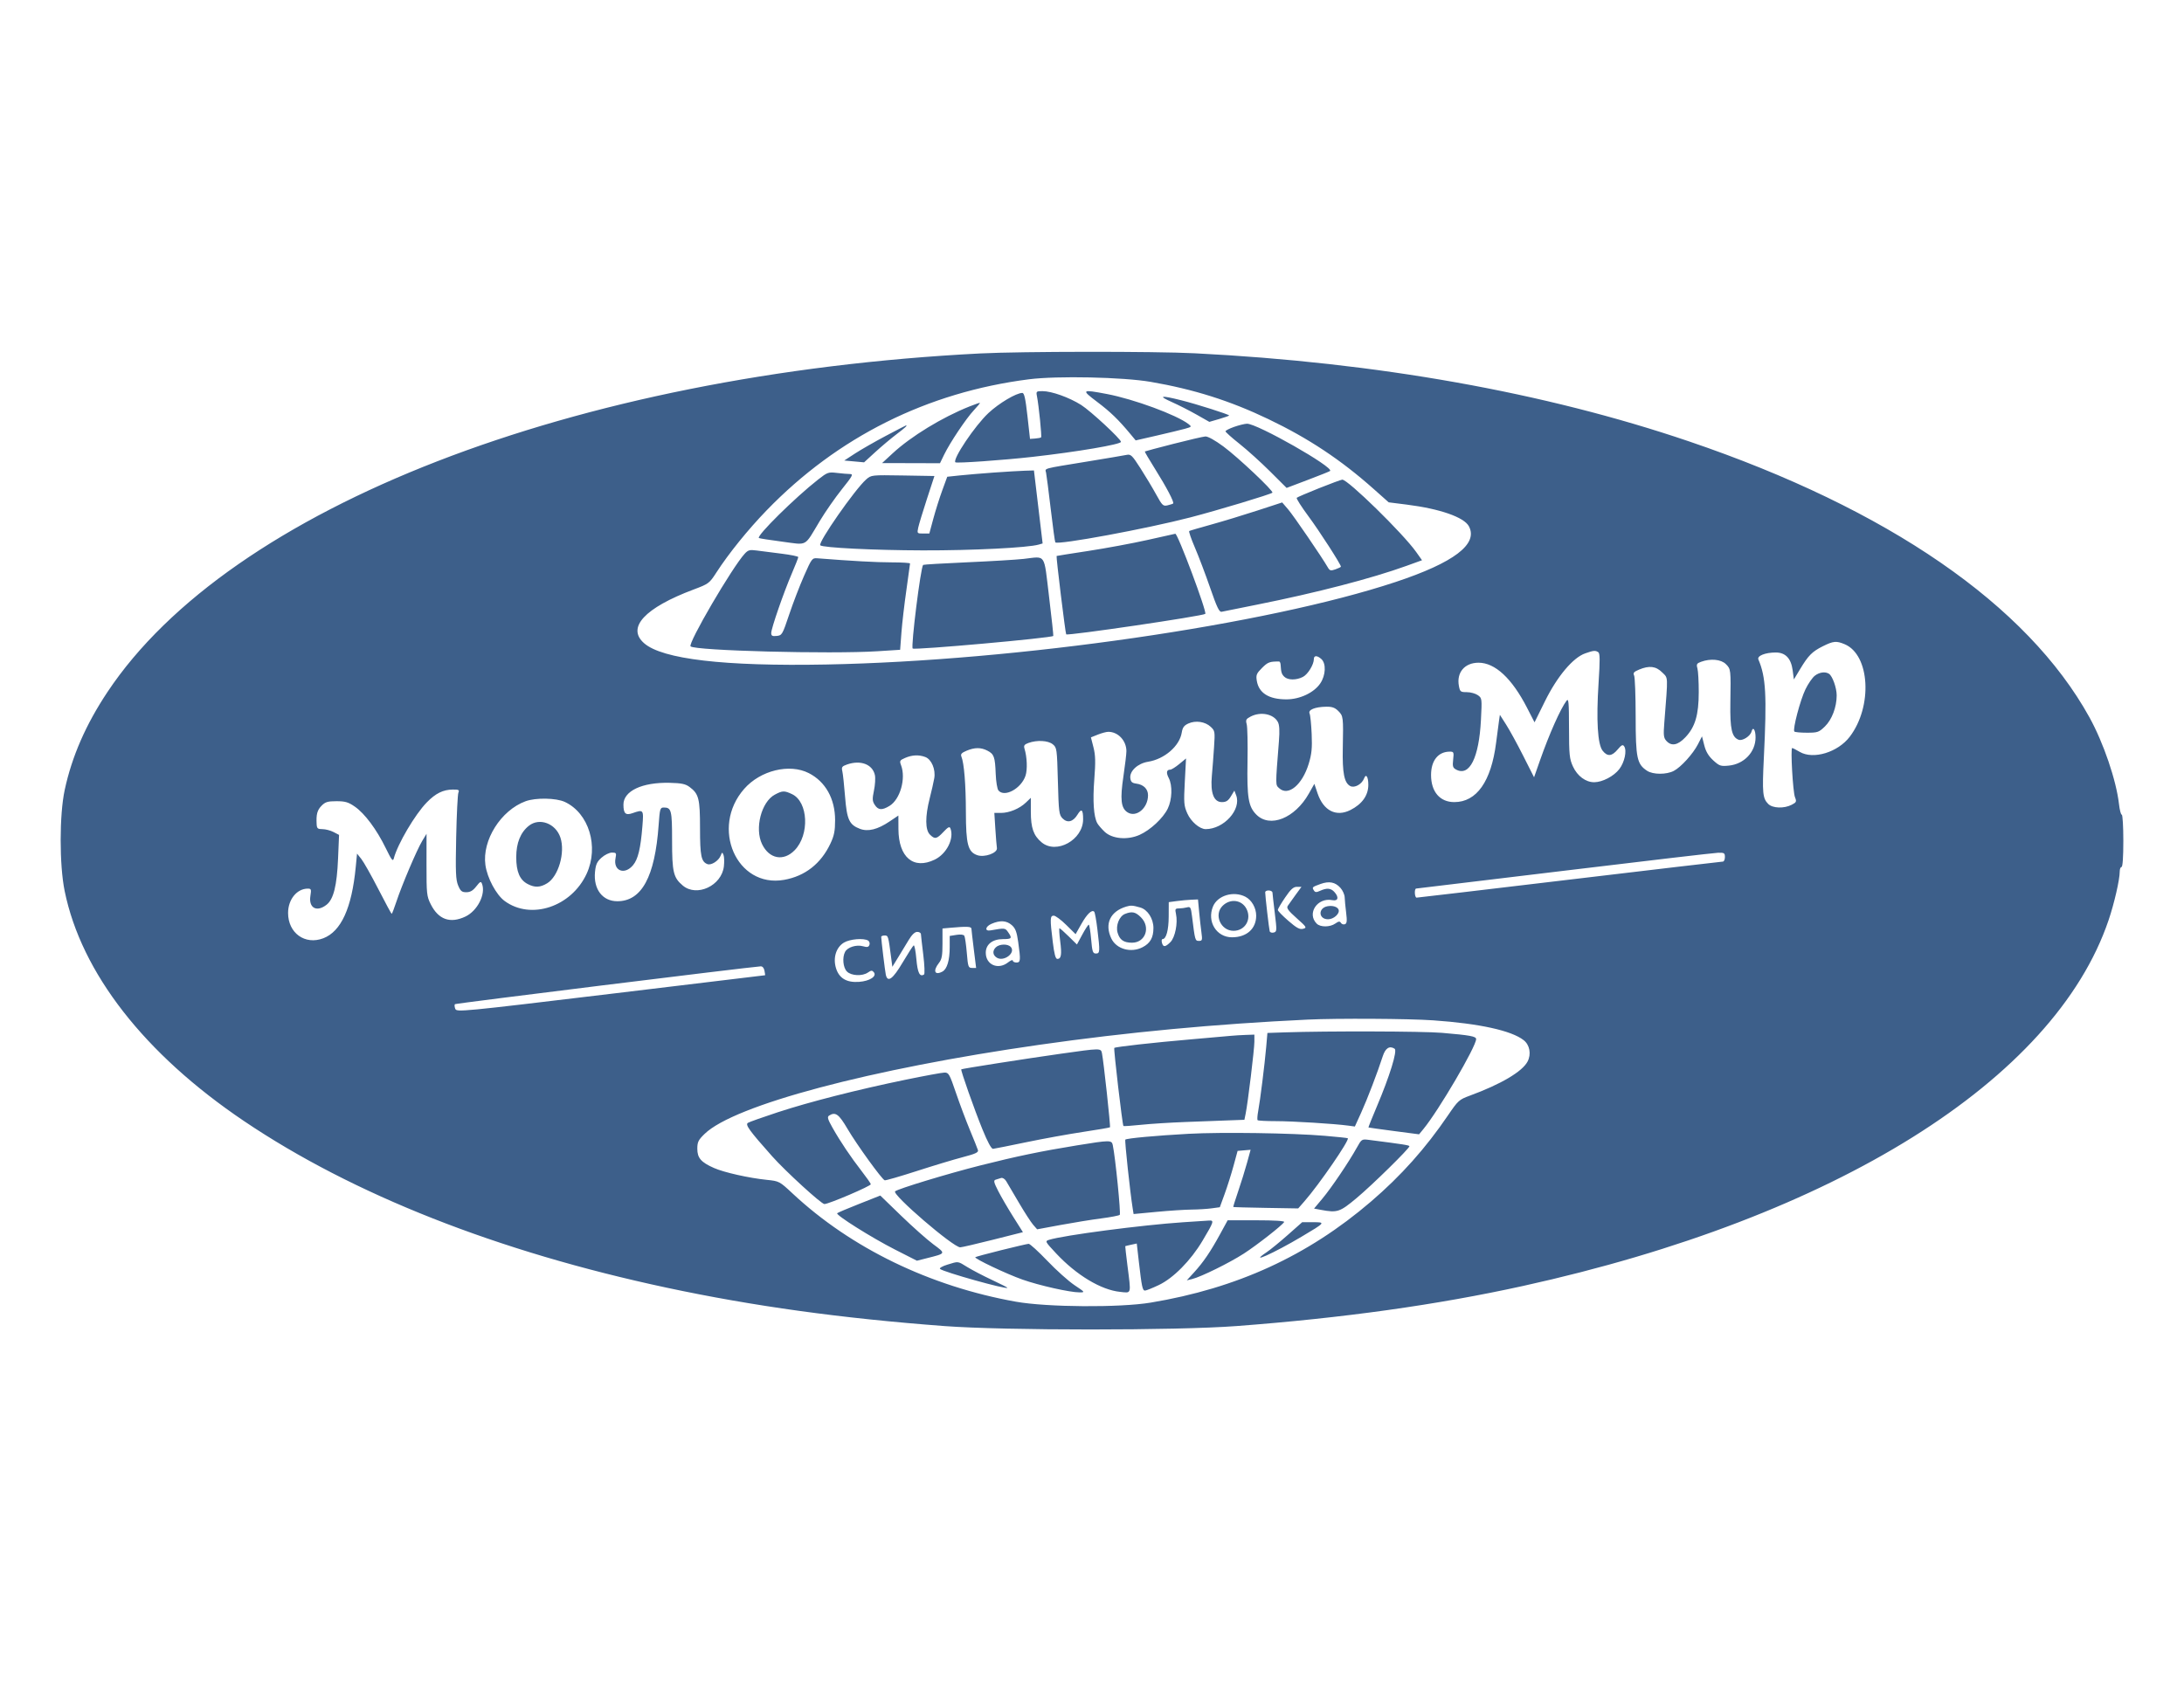 <svg width="180" height="140" viewBox="0 0 180 140" fill="none" xmlns="http://www.w3.org/2000/svg">
<path fill-rule="evenodd" clip-rule="evenodd" d="M80.799 29.134C47.26 30.845 18.972 41.822 8.849 57.055C7.072 59.729 5.926 62.356 5.333 65.113C4.891 67.166 4.889 71.288 5.328 73.444C6.705 80.202 11.904 86.873 20.103 92.405C29.093 98.47 40.998 103.165 54.945 106.145C62.068 107.666 69.322 108.669 77.827 109.308C82.846 109.684 96.912 109.685 101.897 109.309C110.717 108.643 118.433 107.564 125.522 106.003C151.231 100.342 169.313 89.045 173.784 75.85C174.253 74.467 174.703 72.505 174.703 71.845C174.703 71.637 174.77 71.467 174.851 71.467C174.944 71.467 175 70.65 175 69.313C175 68.128 174.942 67.158 174.871 67.158C174.799 67.158 174.697 66.767 174.643 66.288C174.421 64.33 173.366 61.229 172.209 59.135C167.089 49.866 155.611 41.956 139.192 36.38C127.295 32.34 113.493 29.879 98.48 29.122C95.144 28.953 84.196 28.962 80.799 29.134ZM94.84 31.478C98.379 32.086 101.385 33.037 104.535 34.547C107.852 36.136 110.501 37.895 113.21 40.303L114.453 41.408L115.937 41.595C118.669 41.938 120.661 42.632 121.062 43.38C121.848 44.849 119.835 46.378 115.008 47.979C104.402 51.498 83.85 54.475 68.095 54.776C59.7 54.936 54.586 54.338 53.086 53.021C51.623 51.737 53.129 50.107 57.179 48.589C58.404 48.13 58.467 48.082 59.036 47.202C60.063 45.615 61.644 43.659 63.185 42.067C69.046 36.014 76.417 32.333 84.811 31.265C87.138 30.969 92.542 31.084 94.84 31.478ZM85.462 32.65C85.615 33.426 85.873 35.983 85.806 36.05C85.769 36.088 85.547 36.132 85.314 36.148L84.89 36.179L84.679 34.285C84.519 32.856 84.416 32.39 84.258 32.39C83.758 32.39 82.334 33.236 81.463 34.05C80.346 35.096 78.491 37.859 78.74 38.108C78.837 38.204 82.664 37.934 85.108 37.659C88.769 37.247 92.388 36.633 92.388 36.423C92.388 36.194 89.878 33.867 89.103 33.379C88.118 32.758 86.671 32.242 85.918 32.242C85.412 32.242 85.386 32.265 85.462 32.65ZM90.419 33.123C91.519 33.951 92.191 34.602 93.18 35.796L93.6 36.303L95.334 35.906C96.288 35.687 97.334 35.434 97.658 35.345C98.221 35.189 98.234 35.172 97.955 34.957C96.968 34.197 93.442 32.898 91.22 32.477C89.139 32.082 89.09 32.122 90.419 33.123ZM96.573 33.138C97.117 33.381 98.038 33.848 98.618 34.177L99.672 34.775L100.488 34.538C100.936 34.407 101.303 34.277 101.303 34.249C101.303 34.163 98.628 33.313 97.341 32.991C95.659 32.57 95.408 32.618 96.573 33.138ZM79.907 33.503C77.655 34.4 75.098 35.959 73.571 37.368L72.701 38.172L75.086 38.178L77.471 38.185L77.813 37.479C78.295 36.484 79.621 34.503 80.263 33.817C80.561 33.499 80.787 33.224 80.765 33.208C80.742 33.191 80.357 33.324 79.907 33.503ZM101.713 35.188C101.325 35.324 101.006 35.488 101.003 35.552C101.001 35.616 101.518 36.08 102.154 36.583C102.789 37.086 103.923 38.11 104.674 38.859L106.039 40.22L107.794 39.555C108.76 39.19 109.583 38.86 109.624 38.822C109.954 38.518 103.591 34.901 102.772 34.928C102.577 34.934 102.1 35.051 101.713 35.188ZM72.998 35.935C72.099 36.411 70.963 37.062 70.472 37.381L69.581 37.962L70.398 38.036L71.215 38.111L72.145 37.26C72.657 36.792 73.443 36.132 73.891 35.793C74.599 35.259 74.815 35.057 74.67 35.067C74.649 35.069 73.897 35.459 72.998 35.935ZM96.697 36.591C95.43 36.915 94.376 37.197 94.353 37.216C94.331 37.235 94.711 37.885 95.198 38.659C96.138 40.156 96.796 41.41 96.688 41.504C96.652 41.535 96.445 41.603 96.228 41.655C95.863 41.742 95.79 41.673 95.287 40.758C94.987 40.212 94.403 39.237 93.988 38.591C93.307 37.529 93.197 37.424 92.849 37.497C92.636 37.542 91.192 37.786 89.639 38.04C85.822 38.665 86.132 38.581 86.215 38.968C86.254 39.15 86.427 40.503 86.601 41.974C86.774 43.445 86.943 44.676 86.977 44.709C87.203 44.937 94.502 43.586 98.109 42.649C100.365 42.063 104.733 40.747 104.868 40.612C104.995 40.486 102.027 37.686 100.828 36.801C100.135 36.289 99.549 35.965 99.342 35.978C99.154 35.99 97.964 36.266 96.697 36.591ZM81.913 38.953C80.933 39.024 79.667 39.13 79.1 39.19L78.07 39.299L77.662 40.414C77.437 41.026 77.105 42.08 76.923 42.754L76.593 43.98H76.084C75.588 43.98 75.577 43.968 75.677 43.497C75.734 43.231 76.057 42.164 76.396 41.126L77.013 39.238L74.411 39.194C71.82 39.151 71.808 39.152 71.386 39.522C70.469 40.327 67.394 44.74 67.604 44.95C67.803 45.148 72.046 45.359 76.044 45.369C80.136 45.379 84.73 45.149 85.609 44.891L85.931 44.797L85.573 41.788L85.215 38.779L84.456 38.802C84.038 38.815 82.894 38.883 81.913 38.953ZM67.424 39.532C65.531 41.013 62.35 44.154 62.545 44.348C62.577 44.38 63.437 44.515 64.456 44.648C66.611 44.93 66.252 45.127 67.575 42.929C68.024 42.182 68.841 41.01 69.39 40.324C70.261 39.236 70.346 39.076 70.059 39.075C69.877 39.074 69.394 39.033 68.984 38.984C68.273 38.899 68.199 38.925 67.424 39.532ZM108.704 40.247C107.748 40.629 106.925 40.983 106.873 41.034C106.822 41.086 107.251 41.762 107.826 42.538C108.736 43.764 110.515 46.525 110.515 46.709C110.515 46.745 110.313 46.844 110.067 46.93C109.674 47.067 109.595 47.047 109.435 46.769C108.952 45.929 106.609 42.502 106.17 41.993L105.674 41.417L103.6 42.094C102.459 42.466 100.757 42.983 99.817 43.243C98.877 43.502 98.066 43.74 98.013 43.772C97.961 43.803 98.17 44.414 98.478 45.13C98.786 45.846 99.353 47.343 99.739 48.457C100.295 50.066 100.489 50.471 100.685 50.429C100.821 50.399 102.135 50.135 103.606 49.841C108.486 48.866 113.057 47.68 115.92 46.644L117.2 46.181L116.718 45.501C115.632 43.969 111.063 39.5 110.623 39.538C110.523 39.547 109.659 39.866 108.704 40.247ZM94.543 44.516C93.317 44.79 91.144 45.193 89.714 45.412C88.284 45.63 87.1 45.818 87.083 45.829C87.029 45.863 87.807 52.223 87.873 52.29C88.001 52.422 99.16 50.778 99.336 50.602C99.49 50.448 97.062 43.959 96.865 43.998C96.814 44.009 95.768 44.242 94.543 44.516ZM61.383 45.637C60.357 46.745 56.677 53.041 56.916 53.28C57.273 53.637 68.459 53.929 72.329 53.682L74.187 53.563L74.293 52.152C74.352 51.375 74.535 49.795 74.702 48.641C74.868 47.486 75.004 46.5 75.004 46.449C75.004 46.398 74.319 46.357 73.481 46.356C72.222 46.356 70.214 46.245 67.359 46.02C66.938 45.987 66.894 46.045 66.266 47.471C65.906 48.288 65.353 49.726 65.039 50.666C64.487 52.312 64.45 52.376 64.015 52.421C63.65 52.459 63.563 52.412 63.563 52.178C63.563 51.799 64.583 48.853 65.261 47.272C65.553 46.591 65.792 45.983 65.792 45.922C65.792 45.861 65.173 45.734 64.418 45.641C63.662 45.547 62.742 45.43 62.374 45.38C61.798 45.301 61.661 45.337 61.383 45.637ZM84.365 46.071C83.752 46.139 81.651 46.265 79.696 46.351C77.741 46.437 76.115 46.533 76.083 46.565C75.877 46.771 75.062 53.299 75.222 53.459C75.365 53.602 86.676 52.589 86.81 52.421C86.83 52.395 86.672 50.937 86.46 49.18C86.019 45.532 86.241 45.861 84.365 46.071ZM152.029 53.102C154.117 53.974 154.355 58.226 152.456 60.724C151.475 62.016 149.441 62.633 148.33 61.978C148.034 61.803 147.754 61.661 147.707 61.661C147.56 61.661 147.765 65.278 147.936 65.708C148.084 66.08 148.06 66.135 147.664 66.34C147.038 66.663 146.092 66.629 145.733 66.271C145.273 65.811 145.23 65.358 145.371 62.49C145.626 57.32 145.543 55.815 144.923 54.361C144.796 54.063 145.485 53.786 146.353 53.786C147.156 53.786 147.616 54.271 147.747 55.255L147.847 56.009L148.359 55.158C149.04 54.025 149.354 53.709 150.241 53.267C151.101 52.839 151.345 52.816 152.029 53.102ZM131.723 53.759C131.868 53.85 131.874 54.4 131.749 56.319C131.552 59.373 131.671 61.356 132.084 61.881C132.478 62.381 132.843 62.352 133.322 61.783C133.643 61.401 133.746 61.352 133.861 61.523C134.097 61.874 133.895 62.827 133.465 63.391C133.015 63.981 132.072 64.476 131.391 64.48C130.694 64.484 129.999 63.969 129.638 63.18C129.351 62.551 129.317 62.22 129.314 59.987C129.311 57.881 129.28 57.536 129.113 57.758C128.611 58.425 127.688 60.498 126.922 62.681L126.433 64.073L125.543 62.31C125.054 61.34 124.42 60.181 124.134 59.735L123.616 58.923L123.542 59.438C123.501 59.721 123.395 60.524 123.306 61.224C122.9 64.417 121.702 66.118 119.859 66.118C118.674 66.118 117.944 65.267 117.944 63.883C117.944 62.691 118.534 61.958 119.493 61.958C119.815 61.958 119.834 62.005 119.766 62.612C119.703 63.171 119.738 63.291 120.012 63.438C121.116 64.028 121.896 62.466 122.056 59.344C122.147 57.575 122.143 57.544 121.796 57.301C121.603 57.166 121.195 57.055 120.89 57.055C120.375 57.055 120.328 57.018 120.239 56.543C120.031 55.435 120.714 54.628 121.858 54.628C123.221 54.628 124.606 55.914 125.852 58.336L126.473 59.543L127.337 57.793C128.346 55.751 129.644 54.208 130.648 53.858C131.345 53.614 131.477 53.602 131.723 53.759ZM108.906 54.329C109.31 54.695 109.265 55.67 108.812 56.336C108.291 57.102 107.13 57.649 106.024 57.649C104.573 57.649 103.746 57.129 103.581 56.111C103.505 55.642 103.558 55.513 104.018 55.053C104.491 54.58 104.648 54.521 105.422 54.53C105.481 54.531 105.537 54.648 105.545 54.79C105.584 55.424 105.626 55.562 105.845 55.781C106.138 56.074 106.835 56.082 107.382 55.798C107.795 55.585 108.286 54.782 108.286 54.321C108.286 54.014 108.562 54.017 108.906 54.329ZM142.244 54.745C142.654 55.155 142.656 55.172 142.612 57.963C142.579 60.088 142.731 60.762 143.293 60.978C143.603 61.097 144.254 60.686 144.353 60.31C144.474 59.847 144.689 60.151 144.689 60.786C144.689 61.994 143.74 62.99 142.471 63.112C141.814 63.175 141.703 63.137 141.199 62.676C140.811 62.32 140.592 61.952 140.461 61.434L140.274 60.698L139.945 61.343C139.54 62.138 138.54 63.24 137.947 63.547C137.337 63.863 136.239 63.858 135.75 63.537C134.914 62.989 134.809 62.49 134.807 59.061C134.806 57.345 134.749 55.823 134.679 55.68C134.578 55.47 134.657 55.376 135.085 55.197C135.927 54.845 136.477 54.911 136.993 55.427C137.495 55.93 137.481 55.589 137.17 59.548C137.086 60.606 137.11 60.818 137.338 61.071C137.758 61.534 138.276 61.437 138.902 60.779C139.711 59.929 140.004 58.941 140.007 57.055C140.008 56.197 139.959 55.316 139.898 55.098C139.801 54.755 139.841 54.682 140.195 54.553C140.98 54.266 141.847 54.347 142.244 54.745ZM149.569 55.704C149.37 55.86 149.026 56.359 148.805 56.812C148.372 57.695 147.728 60.144 147.887 60.302C147.94 60.355 148.408 60.398 148.928 60.398C149.805 60.398 149.911 60.361 150.405 59.882C150.983 59.322 151.375 58.286 151.375 57.32C151.375 56.699 151.026 55.722 150.738 55.539C150.427 55.342 149.943 55.41 149.569 55.704ZM110.299 58.608C110.712 59.021 110.721 59.099 110.669 61.683C110.628 63.713 110.788 64.53 111.28 64.793C111.637 64.984 112.249 64.643 112.43 64.153C112.584 63.737 112.774 64.037 112.774 64.695C112.774 65.563 112.263 66.283 111.303 66.769C110.128 67.364 109.078 66.834 108.593 65.402L108.326 64.613L107.872 65.417C106.725 67.449 104.67 68.274 103.548 67.152C102.888 66.491 102.766 65.762 102.817 62.775C102.843 61.304 102.812 59.919 102.75 59.697C102.652 59.347 102.696 59.263 103.077 59.065C103.903 58.638 104.964 58.85 105.318 59.513C105.448 59.755 105.474 60.226 105.406 61.094C105.111 64.84 105.11 64.686 105.437 64.981C106.181 65.652 107.331 64.693 107.86 62.963C108.106 62.158 108.154 61.677 108.105 60.511C108.071 59.713 107.994 58.951 107.933 58.816C107.793 58.511 108.373 58.272 109.296 58.255C109.786 58.246 110.019 58.329 110.299 58.608ZM99.781 59.909C100.133 60.236 100.144 60.302 100.059 61.587C100.011 62.322 99.929 63.392 99.877 63.964C99.75 65.368 100.037 66.118 100.703 66.118C101.056 66.118 101.224 66.011 101.447 65.645L101.735 65.171L101.882 65.558C102.326 66.727 100.87 68.344 99.371 68.346C98.877 68.346 98.156 67.729 97.855 67.049C97.575 66.416 97.556 66.182 97.649 64.437L97.75 62.52L97.19 62.982C96.882 63.236 96.548 63.444 96.449 63.444C96.14 63.444 96.096 63.693 96.326 64.134C96.643 64.743 96.605 65.907 96.244 66.654C95.861 67.444 94.802 68.43 93.916 68.822C92.914 69.266 91.659 69.151 91.038 68.561C90.786 68.32 90.514 68.003 90.433 67.854C90.138 67.31 90.051 66.028 90.189 64.249C90.301 62.803 90.287 62.256 90.121 61.604L89.911 60.782L90.484 60.553C90.799 60.427 91.186 60.324 91.344 60.324C92.151 60.324 92.832 61.05 92.836 61.913C92.837 62.142 92.727 63.071 92.592 63.976C92.307 65.883 92.386 66.607 92.916 66.954C93.638 67.427 94.617 66.621 94.617 65.555C94.617 65.035 94.252 64.673 93.65 64.594C93.297 64.547 93.196 64.453 93.158 64.137C93.09 63.556 93.772 62.928 94.618 62.792C95.971 62.576 97.215 61.502 97.395 60.395C97.465 59.965 97.585 59.8 97.945 59.637C98.544 59.367 99.321 59.482 99.781 59.909ZM86.763 61.35C87.103 61.625 87.116 61.715 87.188 64.392C87.257 66.957 87.284 67.173 87.579 67.468C87.979 67.867 88.444 67.745 88.808 67.146C89.133 66.611 89.268 66.725 89.268 67.533C89.268 69.233 87.06 70.456 85.842 69.431C85.178 68.873 84.959 68.247 84.959 66.912V65.766L84.55 66.157C84.025 66.66 83.182 67.01 82.494 67.01H81.951L82.033 68.31C82.079 69.025 82.137 69.742 82.163 69.904C82.228 70.309 81.148 70.703 80.544 70.493C79.776 70.227 79.611 69.602 79.606 66.936C79.601 64.656 79.461 62.921 79.237 62.366C79.155 62.163 79.25 62.056 79.663 61.883C80.334 61.603 80.847 61.601 81.382 61.878C81.927 62.16 82.01 62.391 82.063 63.782C82.087 64.418 82.188 65.036 82.288 65.157C82.787 65.757 84.17 65.003 84.522 63.939C84.688 63.434 84.649 62.399 84.437 61.715C84.358 61.459 84.421 61.367 84.76 61.243C85.463 60.988 86.375 61.036 86.763 61.35ZM76.264 62.403C76.777 62.597 77.126 63.43 76.999 64.157C76.947 64.46 76.778 65.204 76.623 65.812C76.243 67.301 76.249 68.404 76.638 68.793C77.046 69.2 77.196 69.171 77.758 68.574C78.144 68.165 78.263 68.106 78.333 68.289C78.653 69.125 78.019 70.384 77.039 70.859C75.288 71.707 74.057 70.672 74.047 68.344L74.042 67.226L73.324 67.709C72.33 68.378 71.541 68.575 70.875 68.322C69.992 67.986 69.798 67.566 69.648 65.66C69.575 64.727 69.473 63.789 69.423 63.575C69.342 63.235 69.393 63.164 69.812 63.017C70.929 62.628 71.912 63.001 72.106 63.888C72.16 64.131 72.126 64.702 72.031 65.157C71.885 65.864 71.894 66.038 72.098 66.349C72.384 66.786 72.694 66.806 73.312 66.43C74.192 65.893 74.679 64.172 74.262 63.075C74.127 62.721 74.157 62.667 74.596 62.477C75.171 62.226 75.735 62.202 76.264 62.403ZM66.659 63.729C68.036 64.431 68.827 65.846 68.827 67.604C68.827 68.494 68.75 68.883 68.442 69.536C67.661 71.195 66.347 72.224 64.62 72.528C60.712 73.216 58.525 68.226 61.333 65.029C62.672 63.503 65.07 62.918 66.659 63.729ZM56.829 64.869C57.593 65.434 57.694 65.833 57.694 68.273C57.694 70.555 57.793 71.034 58.305 71.23C58.618 71.35 59.231 70.957 59.396 70.53C59.511 70.233 59.531 70.228 59.629 70.471C59.689 70.618 59.703 71.041 59.661 71.411C59.481 73.009 57.429 73.969 56.274 72.997C55.498 72.344 55.391 71.894 55.391 69.273C55.391 66.795 55.333 66.564 54.711 66.564C54.407 66.564 54.38 66.655 54.283 68.013C53.978 72.277 52.886 74.29 50.878 74.29C49.66 74.29 48.902 73.299 49.038 71.883C49.099 71.258 49.2 71.035 49.58 70.696C49.839 70.465 50.22 70.279 50.435 70.279C50.788 70.279 50.814 70.319 50.731 70.737C50.522 71.78 51.465 72.162 52.172 71.32C52.587 70.828 52.798 69.944 52.947 68.087C53.055 66.731 53.04 66.712 52.129 67.03C51.561 67.228 51.385 67.064 51.382 66.332C51.376 65.203 52.917 64.474 55.195 64.529C56.164 64.552 56.495 64.621 56.829 64.869ZM37.78 65.338C37.719 65.481 37.637 67.136 37.597 69.016C37.537 71.898 37.562 72.52 37.759 72.99C37.954 73.457 38.063 73.547 38.434 73.547C38.756 73.547 38.979 73.417 39.251 73.069C39.576 72.655 39.639 72.626 39.726 72.853C40.051 73.7 39.352 75.081 38.36 75.552C37.105 76.148 36.135 75.804 35.501 74.539C35.171 73.882 35.149 73.676 35.152 71.284L35.154 68.731L34.798 69.319C34.363 70.036 33.122 72.955 32.668 74.328C32.486 74.879 32.312 75.331 32.283 75.331C32.253 75.331 31.757 74.411 31.18 73.287C30.603 72.164 29.972 71.046 29.778 70.804L29.426 70.364L29.319 71.472C28.993 74.853 28.114 76.781 26.643 77.344C25.139 77.918 23.743 76.913 23.743 75.256C23.743 74.143 24.468 73.25 25.372 73.25C25.646 73.25 25.668 73.313 25.583 73.844C25.423 74.845 26.101 75.219 26.914 74.579C27.49 74.127 27.767 73.014 27.862 70.776L27.944 68.822L27.486 68.584C27.233 68.454 26.823 68.347 26.574 68.347C26.184 68.347 26.117 68.29 26.097 67.939C26.051 67.128 26.144 66.781 26.504 66.415C26.811 66.104 27.009 66.044 27.734 66.044C28.451 66.044 28.707 66.12 29.243 66.49C30.058 67.053 31.046 68.378 31.79 69.907C32.276 70.905 32.383 71.041 32.458 70.755C32.767 69.578 34.206 67.134 35.173 66.144C35.904 65.395 36.516 65.092 37.317 65.084C37.807 65.079 37.874 65.116 37.78 65.338ZM63.858 65.504C62.746 66.1 62.182 68.291 62.807 69.583C63.398 70.804 64.575 71.025 65.491 70.088C66.739 68.812 66.615 66.097 65.28 65.463C64.644 65.162 64.489 65.166 63.858 65.504ZM46.55 66.103C48.537 67.025 49.378 69.79 48.35 72.022C47.094 74.751 43.755 75.861 41.591 74.269C40.894 73.756 40.155 72.374 40.006 71.302C39.724 69.267 41.281 66.795 43.315 66.048C44.15 65.741 45.832 65.77 46.55 66.103ZM43.595 68.064C42.902 68.609 42.548 69.484 42.547 70.65C42.547 71.859 42.835 72.533 43.5 72.876C44.083 73.178 44.522 73.159 45.096 72.81C46.026 72.243 46.596 70.278 46.188 69.042C45.804 67.879 44.47 67.376 43.595 68.064ZM142.163 70.65C142.163 70.854 142.086 71.022 141.992 71.022C141.898 71.022 136.215 71.69 129.363 72.507C122.511 73.325 116.838 73.993 116.756 73.993C116.586 73.993 116.549 73.254 116.719 73.244C116.78 73.24 122.279 72.578 128.939 71.773C135.6 70.967 141.3 70.301 141.606 70.293C142.105 70.28 142.163 70.317 142.163 70.65ZM110.478 73.19C110.662 73.396 110.818 73.744 110.825 73.964C110.832 74.185 110.886 74.756 110.946 75.234C111.031 75.921 111.01 76.121 110.844 76.184C110.728 76.229 110.581 76.18 110.516 76.075C110.424 75.925 110.327 75.936 110.053 76.128C109.613 76.436 108.823 76.441 108.52 76.137C107.683 75.3 108.578 73.956 109.809 74.201C110.292 74.298 110.372 73.963 109.972 73.522C109.687 73.207 109.348 73.179 108.803 73.428C108.487 73.572 108.389 73.565 108.284 73.395C108.123 73.134 108.136 73.121 108.833 72.868C109.544 72.611 110.049 72.709 110.478 73.19ZM106.773 73.774C106.502 74.144 106.214 74.548 106.132 74.673C106.015 74.85 106.172 75.067 106.865 75.684C107.696 76.424 107.727 76.475 107.397 76.562C107.121 76.634 106.866 76.496 106.181 75.903C105.705 75.49 105.315 75.089 105.315 75.01C105.315 74.932 105.585 74.471 105.915 73.985C106.381 73.298 106.598 73.102 106.89 73.102H107.265L106.773 73.774ZM104.875 73.585C104.878 73.687 104.964 74.451 105.067 75.284C105.244 76.719 105.239 76.801 104.978 76.87C104.826 76.909 104.678 76.863 104.647 76.768C104.592 76.593 104.275 73.859 104.275 73.559C104.275 73.333 104.868 73.358 104.875 73.585ZM102.645 73.921C103.162 74.189 103.532 74.839 103.532 75.479C103.532 76.56 102.746 77.262 101.536 77.262C100.257 77.262 99.457 75.964 99.972 74.721C100.349 73.811 101.668 73.416 102.645 73.921ZM98.828 75.145C98.879 75.696 98.965 76.465 99.018 76.853C99.106 77.495 99.087 77.559 98.814 77.559C98.499 77.559 98.491 77.531 98.24 75.504C98.151 74.791 98.11 74.721 97.828 74.796C97.655 74.843 97.359 74.882 97.168 74.883C96.86 74.884 96.833 74.934 96.921 75.336C97.086 76.085 96.852 77.269 96.464 77.658C96.038 78.083 95.864 78.095 95.763 77.708C95.72 77.544 95.743 77.411 95.814 77.411C96.115 77.411 96.317 76.671 96.321 75.553L96.326 74.365L96.994 74.275C97.362 74.227 97.904 74.176 98.199 74.164L98.735 74.142L98.828 75.145ZM100.759 74.673C100.027 75.404 100.61 76.727 101.664 76.727C102.62 76.727 103.177 75.779 102.73 74.913C102.342 74.164 101.385 74.047 100.759 74.673ZM93.979 74.807C94.585 74.98 95.063 75.725 95.063 76.497C95.063 77.288 94.8 77.754 94.169 78.08C93.213 78.575 92.008 78.237 91.591 77.358C91.019 76.153 91.501 75.126 92.825 74.73C93.203 74.617 93.352 74.627 93.979 74.807ZM109.401 74.704C108.614 74.856 108.662 75.776 109.457 75.776C109.926 75.776 110.445 75.302 110.323 74.985C110.231 74.745 109.827 74.621 109.401 74.704ZM90.443 76.593C90.668 78.456 90.659 78.599 90.318 78.599C90.067 78.599 90.018 78.45 89.928 77.411C89.871 76.757 89.782 76.222 89.732 76.222C89.681 76.223 89.441 76.591 89.199 77.04L88.758 77.856L88.079 77.188C87.706 76.82 87.365 76.519 87.321 76.519C87.277 76.519 87.302 76.99 87.377 77.566C87.522 78.688 87.465 79.045 87.142 79.045C86.996 79.045 86.889 78.648 86.766 77.642C86.53 75.727 86.54 75.479 86.849 75.479C86.989 75.479 87.452 75.822 87.876 76.242L88.649 77.004L89.122 76.167C89.588 75.34 89.992 74.955 90.183 75.154C90.238 75.21 90.355 75.858 90.443 76.593ZM92.716 75.337C92.246 75.526 91.942 76.296 92.108 76.879C92.278 77.474 92.613 77.708 93.297 77.708C94.404 77.708 94.853 76.435 94.034 75.616C93.584 75.166 93.296 75.105 92.716 75.337ZM83.39 76.259C83.689 76.523 83.8 76.813 83.915 77.633C84.131 79.166 84.116 79.342 83.77 79.342C83.607 79.342 83.473 79.27 83.473 79.183C83.473 79.095 83.297 79.162 83.082 79.331C82.265 79.974 81.245 79.531 81.245 78.536C81.245 77.844 81.796 77.411 82.676 77.411C83.391 77.411 83.439 77.343 83.084 76.835C82.84 76.487 82.817 76.485 81.632 76.693C81.136 76.78 81.198 76.376 81.715 76.152C82.427 75.843 82.956 75.876 83.39 76.259ZM80.063 76.556C80.067 76.659 80.156 77.427 80.26 78.265L80.45 79.788H80.118C79.808 79.788 79.778 79.702 79.682 78.545C79.625 77.862 79.532 77.228 79.477 77.138C79.415 77.037 79.16 77.008 78.824 77.063L78.273 77.152V78.077C78.273 79.155 78.055 79.883 77.673 80.088C77.034 80.43 76.87 80.033 77.381 79.383C77.624 79.074 77.678 78.78 77.678 77.771V76.536L78.31 76.479C79.692 76.355 80.056 76.371 80.063 76.556ZM75.901 77.002C75.904 77.104 75.992 77.877 76.096 78.719C76.199 79.562 76.227 80.287 76.157 80.33C75.8 80.55 75.626 80.2 75.525 79.057C75.467 78.397 75.367 77.89 75.303 77.93C75.24 77.969 74.831 78.604 74.394 79.34C73.581 80.715 73.153 81.024 73.006 80.345C72.939 80.035 72.628 77.475 72.627 77.225C72.627 77.163 72.754 77.114 72.911 77.114C73.205 77.114 73.212 77.138 73.449 78.962L73.545 79.696L74.014 78.931C74.273 78.51 74.666 77.862 74.889 77.491C75.156 77.046 75.396 76.816 75.595 76.816C75.76 76.816 75.898 76.9 75.901 77.002ZM71.555 77.536C71.659 77.603 71.705 77.763 71.655 77.892C71.585 78.075 71.469 78.099 71.126 78.001C70.592 77.848 69.856 78.075 69.652 78.457C69.403 78.922 69.481 79.763 69.804 80.085C70.162 80.443 71.078 80.484 71.538 80.162C71.798 79.98 71.88 79.976 72.016 80.14C72.293 80.474 71.689 80.87 70.804 80.936C69.776 81.012 69.149 80.637 68.897 79.795C68.643 78.949 68.912 78.091 69.552 77.701C70.04 77.404 71.195 77.308 71.555 77.536ZM82.065 78.097C81.782 78.38 81.817 78.73 82.15 78.939C82.725 79.302 83.722 78.558 83.317 78.07C83.079 77.783 82.363 77.799 82.065 78.097ZM63.005 80.011C63.044 80.215 63.069 80.385 63.06 80.39C63.051 80.394 57.326 81.083 50.339 81.922C37.963 83.409 37.633 83.44 37.521 83.156C37.458 82.996 37.446 82.825 37.495 82.775C37.562 82.707 61.524 79.741 62.691 79.657C62.839 79.646 62.962 79.784 63.005 80.011ZM118.118 84.107C121.933 84.373 124.572 84.952 125.579 85.744C126.077 86.135 126.216 86.891 125.901 87.499C125.471 88.331 123.7 89.377 121.121 90.323C120.26 90.639 120.167 90.723 119.351 91.923C117.498 94.652 115.469 96.924 112.988 99.051C107.773 103.521 101.946 106.194 94.84 107.375C92.282 107.801 86.3 107.759 83.721 107.299C76.645 106.034 70.155 102.89 65.329 98.386C64.241 97.371 64.223 97.362 63.192 97.256C61.721 97.105 59.672 96.645 58.846 96.279C57.779 95.808 57.471 95.453 57.471 94.695C57.471 94.138 57.552 93.973 58.074 93.466C60.52 91.093 71.729 88.112 85.702 86.118C92.947 85.085 100.157 84.407 107.766 84.047C110.192 83.932 116.097 83.966 118.118 84.107ZM105.889 85.099L104.457 85.147L104.358 86.294C104.235 87.715 103.859 90.724 103.695 91.603C103.627 91.964 103.607 92.295 103.651 92.338C103.694 92.382 104.374 92.417 105.161 92.417C106.53 92.417 109.993 92.632 111.127 92.787L111.664 92.86L112.187 91.71C112.697 90.587 113.532 88.406 113.963 87.069C114.181 86.392 114.523 86.176 114.943 86.449C115.184 86.607 114.538 88.704 113.472 91.22C113.075 92.155 112.766 92.929 112.785 92.94C112.803 92.951 113.749 93.082 114.887 93.232L116.956 93.503L117.311 93.072C118.571 91.541 121.659 86.273 121.659 85.653C121.659 85.427 121.16 85.335 118.836 85.137C117.28 85.004 109.385 84.981 105.889 85.099ZM101.452 85.384C101.166 85.412 99.728 85.539 98.257 85.666C95.051 85.942 91.927 86.291 91.837 86.382C91.769 86.45 92.505 92.732 92.591 92.818C92.617 92.844 93.267 92.8 94.036 92.719C94.805 92.639 96.437 92.535 97.663 92.489C98.889 92.443 100.492 92.382 101.226 92.355L102.561 92.306L102.663 91.804C102.844 90.925 103.383 86.478 103.383 85.871V85.285L102.678 85.309C102.289 85.322 101.738 85.356 101.452 85.384ZM87.435 86.859C84.492 87.276 79.279 88.093 79.226 88.146C79.16 88.213 80.292 91.424 80.968 93.086C81.404 94.156 81.707 94.713 81.847 94.7C81.965 94.688 83.198 94.442 84.588 94.153C85.977 93.864 88.083 93.482 89.268 93.304C90.453 93.126 91.449 92.955 91.482 92.924C91.541 92.868 90.953 87.441 90.819 86.808C90.731 86.396 90.704 86.396 87.435 86.859ZM74.633 89.003C70.662 89.821 66.69 90.833 64.083 91.691C62.857 92.094 61.759 92.484 61.641 92.558C61.402 92.708 61.757 93.198 63.63 95.304C64.736 96.547 67.694 99.253 67.946 99.252C68.312 99.25 71.805 97.755 71.771 97.615C71.749 97.529 71.409 97.043 71.014 96.535C70.117 95.38 69.248 94.086 68.614 92.96C68.215 92.251 68.163 92.067 68.332 91.959C68.855 91.629 69.131 91.828 69.851 93.055C70.612 94.352 72.682 97.215 72.915 97.293C72.992 97.318 74.178 96.976 75.552 96.532C76.926 96.088 78.64 95.571 79.361 95.383C80.398 95.112 80.657 94.992 80.6 94.807C80.561 94.677 80.265 93.937 79.942 93.16C79.619 92.384 79.099 90.997 78.785 90.077C78.256 88.525 78.188 88.406 77.835 88.414C77.626 88.418 76.185 88.683 74.633 89.003ZM97.953 93.461C95.266 93.608 92.858 93.83 92.746 93.941C92.682 94.005 93.145 98.32 93.356 99.626L93.428 100.074L95.323 99.895C96.365 99.796 97.659 99.712 98.199 99.707C98.74 99.702 99.486 99.656 99.858 99.605L100.534 99.513L100.933 98.418C101.152 97.816 101.482 96.772 101.666 96.097L102 94.869L102.536 94.823L103.072 94.778L102.774 95.863C102.61 96.461 102.282 97.515 102.045 98.207C101.808 98.898 101.628 99.477 101.644 99.493C101.661 99.509 102.871 99.543 104.334 99.567L106.994 99.612L107.509 99.023C108.716 97.647 111.238 93.98 111.083 93.828C111.057 93.802 110.199 93.711 109.178 93.625C106.462 93.396 100.696 93.312 97.953 93.461ZM111.819 94.615C111.167 95.79 109.725 97.924 108.986 98.806L108.301 99.624L108.851 99.727C110.224 99.983 110.415 99.921 111.81 98.756C113.086 97.691 116.161 94.672 116.161 94.485C116.161 94.403 115.652 94.323 112.818 93.961C112.235 93.887 112.216 93.899 111.819 94.615ZM88.748 94.416C85.796 94.896 83.781 95.314 80.792 96.07C78.126 96.743 73.984 98.001 73.772 98.203C73.497 98.463 78.561 102.818 79.139 102.818C79.263 102.818 80.477 102.537 81.836 102.194L84.307 101.57L83.506 100.3C83.065 99.601 82.508 98.644 82.268 98.172C81.904 97.457 81.869 97.302 82.058 97.243C82.183 97.204 82.385 97.141 82.507 97.103C82.632 97.064 82.817 97.178 82.928 97.363C83.038 97.544 83.509 98.344 83.975 99.14C84.441 99.936 84.971 100.755 85.151 100.96L85.479 101.334L87.411 100.976C88.473 100.78 89.977 100.536 90.754 100.436C91.53 100.335 92.22 100.203 92.287 100.143C92.391 100.05 91.924 95.375 91.711 94.386C91.622 93.971 91.485 93.972 88.748 94.416ZM70.818 99.236C69.864 99.612 69.045 99.96 68.999 100.007C68.858 100.149 71.84 102.025 73.764 103.004L75.57 103.922L76.364 103.721C77.992 103.309 77.972 103.35 76.912 102.561C76.394 102.175 75.201 101.115 74.261 100.205L72.552 98.55L70.818 99.236ZM97.514 100.751C94.126 100.976 87.654 101.825 86.459 102.201C86.113 102.31 86.13 102.343 87.047 103.323C88.722 105.113 90.741 106.328 92.313 106.49C93.274 106.589 93.229 106.751 92.919 104.304C92.811 103.446 92.73 102.735 92.741 102.724C92.751 102.713 92.969 102.66 93.225 102.605L93.69 102.505L93.865 104.036C94.1 106.083 94.164 106.384 94.369 106.384C94.464 106.384 94.973 106.18 95.499 105.931C96.701 105.363 98.132 103.915 99.105 102.283C100.044 100.709 100.084 100.584 99.647 100.611C99.455 100.623 98.495 100.686 97.514 100.751ZM100.552 101.741C99.76 103.19 99.174 104.051 98.411 104.885L97.811 105.54L98.257 105.432C98.981 105.256 101.341 104.093 102.516 103.333C103.588 102.64 105.664 101.015 105.838 100.733C105.894 100.643 105.045 100.589 103.554 100.589H101.181L100.552 101.741ZM106.132 101.802C105.478 102.381 104.691 103.023 104.383 103.229C102.846 104.259 104.957 103.318 107.274 101.941C109.253 100.765 109.267 100.747 108.212 100.748L107.321 100.749L106.132 101.802ZM82.515 103.054C81.375 103.338 80.415 103.598 80.382 103.631C80.272 103.741 82.933 105.005 84.263 105.475C85.652 105.965 88.18 106.533 88.974 106.533C89.441 106.533 89.433 106.521 88.558 105.937C88.067 105.609 87.059 104.707 86.318 103.931C85.576 103.156 84.884 102.525 84.779 102.529C84.674 102.534 83.655 102.77 82.515 103.054ZM78.068 104.25C77.668 104.373 77.401 104.529 77.473 104.597C77.742 104.852 83.028 106.331 83.028 106.151C83.028 106.124 82.45 105.831 81.743 105.5C81.037 105.169 80.133 104.697 79.735 104.452C78.91 103.944 79.02 103.958 78.068 104.25Z" fill="#3D5F8A"/>
</svg>
